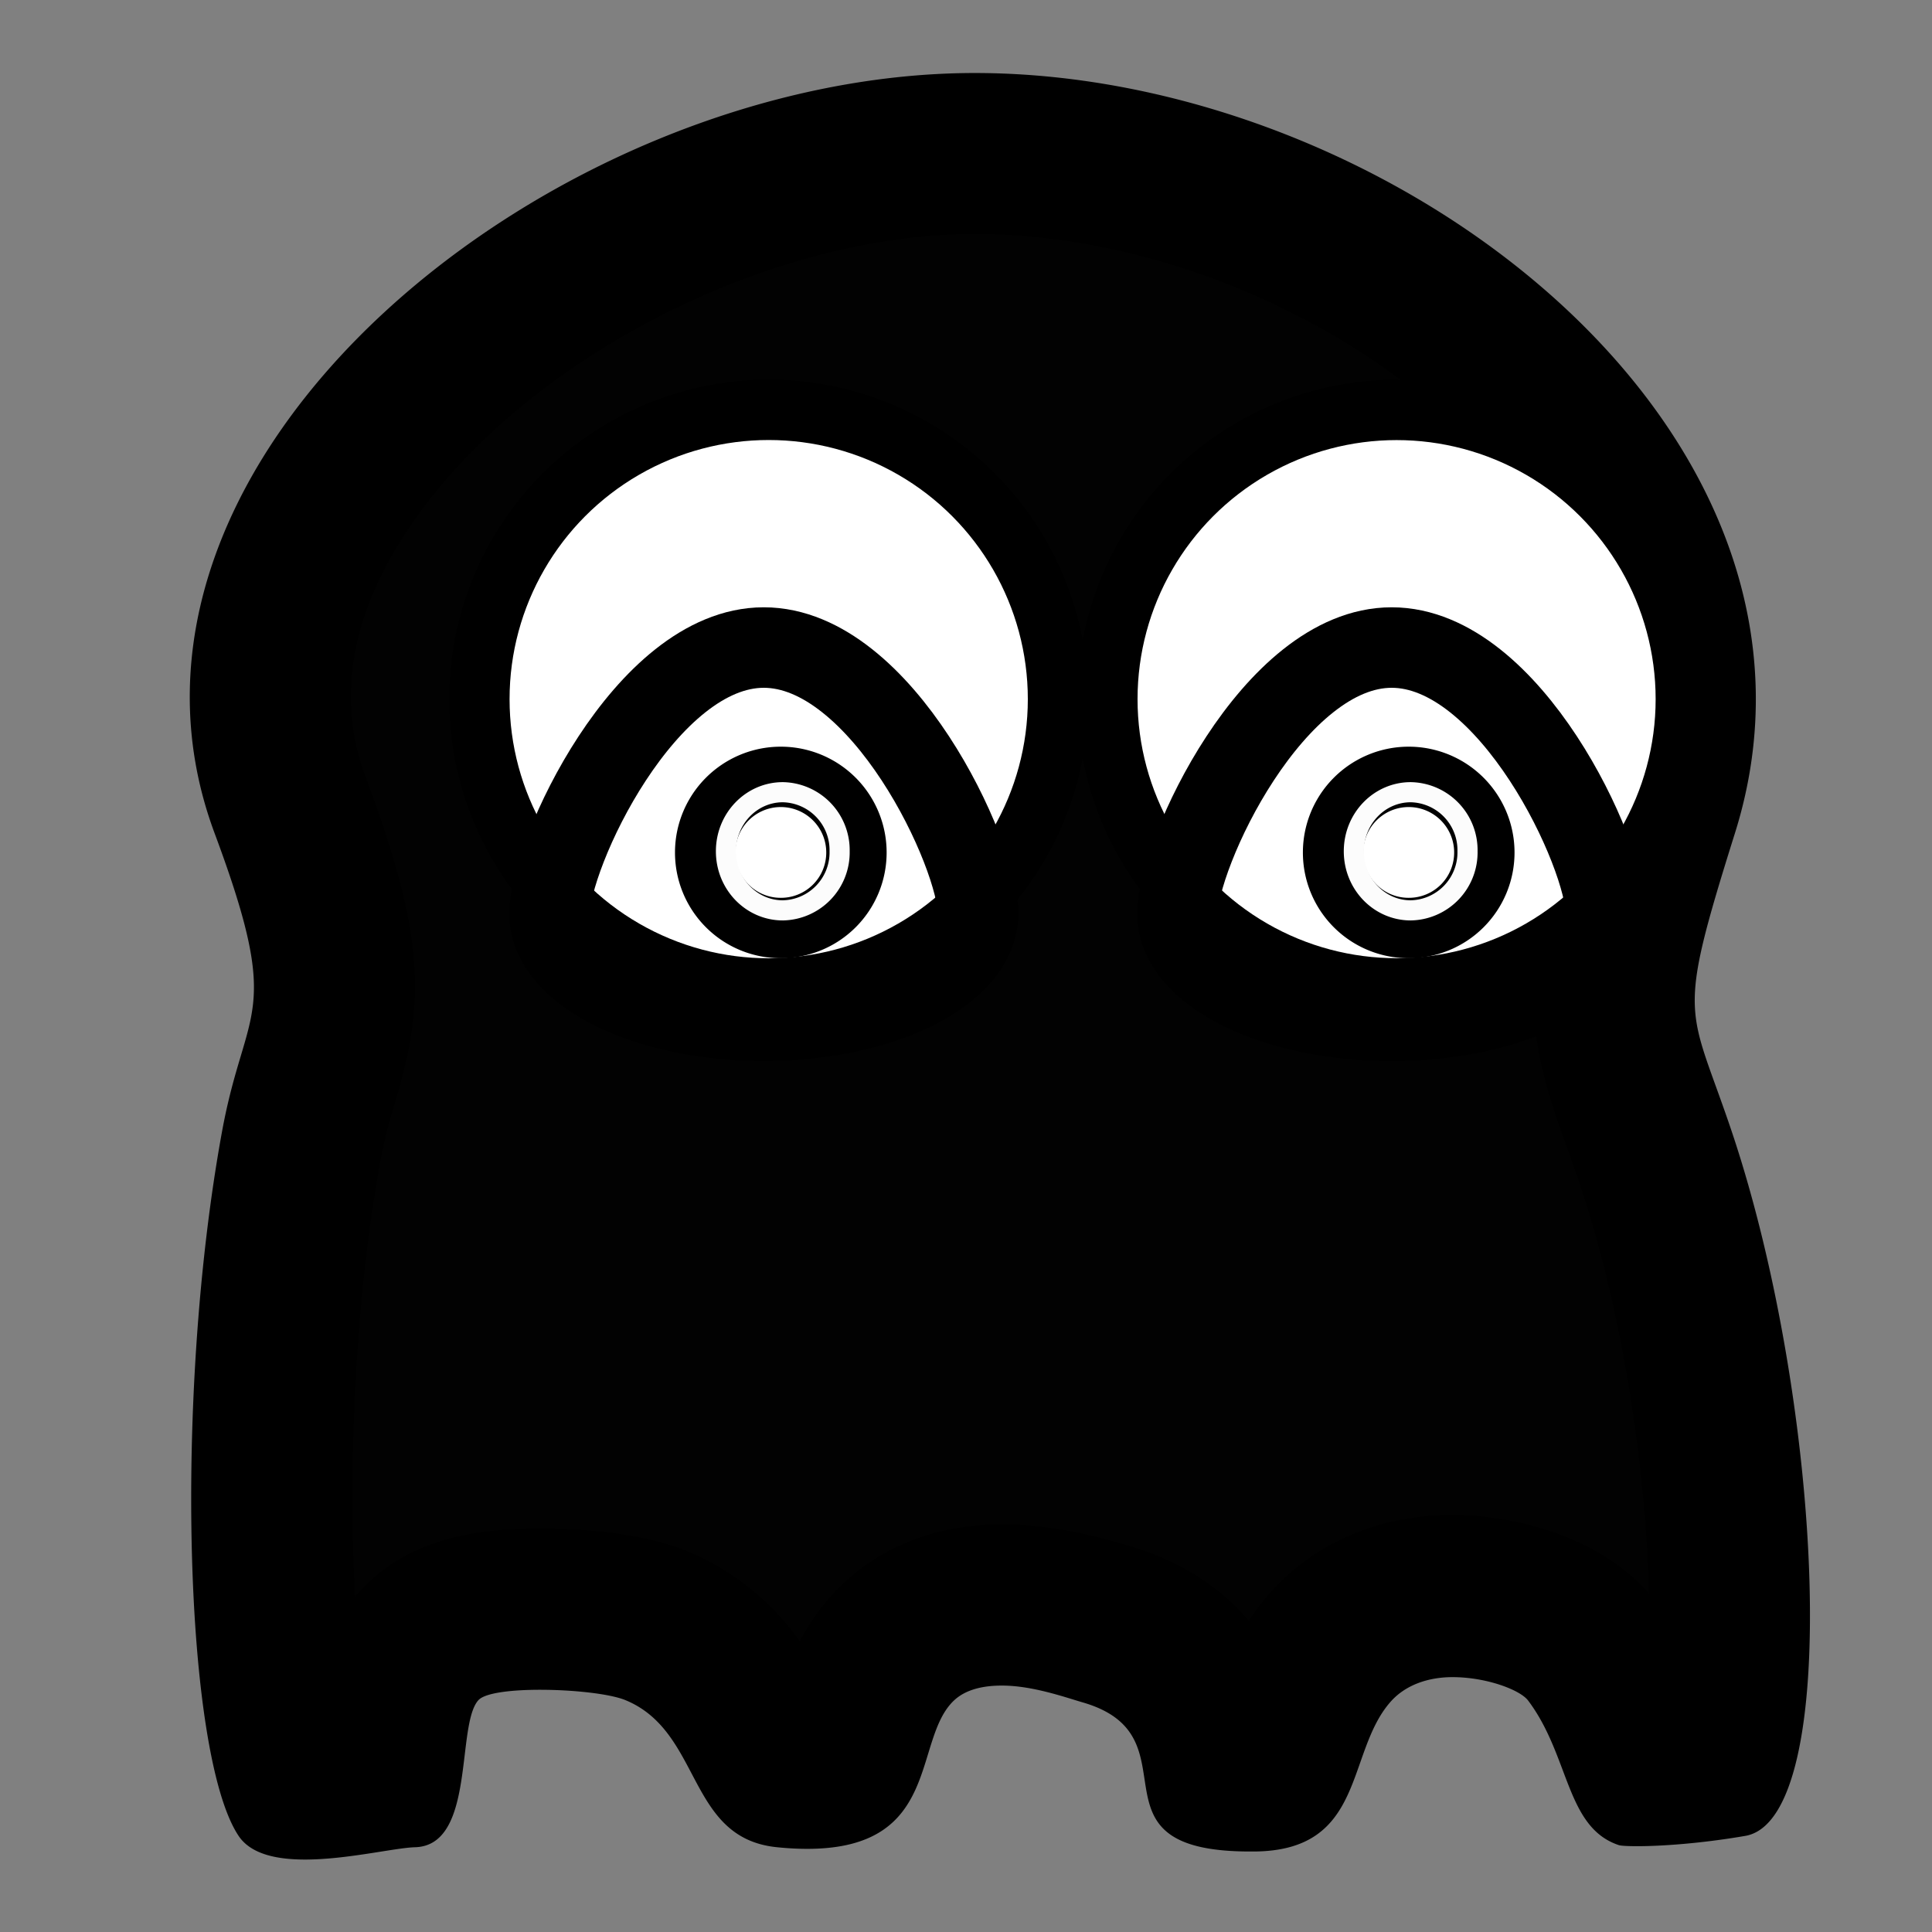 <svg width="24" height="24" xmlns="http://www.w3.org/2000/svg"><rect width="100%" height="100%" fill="#808080" stroke="none"/><path fill="#020202" d="M3.724 22c-.354-1-.58-4.525.017-7.803.067-.367.146-.604.211-.824.296-.993.343-1.531-.348-3.384-.616-1.652.045-3.131.709-4.085 1.611-2.32 4.891-4 7.798-4 2.872 0 6.004 1.535 7.615 3.73.723.983 1.46 2.548.874 4.417-.671 2.136-.691 2.49-.225 3.781.057.158.122.339.194.555 1.006 3 1.083 6.591.719 7.47-.321.046-.61.068-.82.075-.038-.085-.081-.2-.116-.293-.122-.325-.273-.729-.568-1.12-.361-.481-1.135-.696-1.739-.696-.625 0-1.168.228-1.528.641-.305.351-.445.744-.558 1.06-.051.141-.126.354-.174.402-.007.002-.077.022-.219.022a2.627 2.627 0 01-.356-.025 1.215 1.215 0 00-.003-.022c-.064-.411-.215-1.374-1.481-1.74-.277-.079-.766-.22-1.274-.22-.524 0-.952.149-1.273.445-.369.34-.499.766-.604 1.108-.145.474-.145.474-.544.474-.085 0-.177-.005-.276-.015-.098-.047-.205-.249-.275-.384-.221-.42-.556-1.056-1.327-1.373-.458-.189-1.218-.204-1.44-.204-.776 0-1.212.132-1.507.456-.317.35-.371.798-.423 1.232-.011.087-.025.205-.042.31-.051.007-.104-.034-.16-.025-.246.036-.551.035-.792.035h-.065z"/><path d="M12.11 2.907c2.574 0 5.374 1.365 6.81 3.32.852 1.16 1.096 2.345.726 3.524-.703 2.24-.79 2.818-.211 4.419.055.151.117.325.187.532.575 1.714.828 3.688.862 5.092-.627-.716-1.689-.974-2.439-.974-.919 0-1.729.35-2.282.984-.095.108-.178.22-.251.33-.371-.441-.879-.756-1.524-.942-.287-.083-.887-.255-1.536-.255-.976 0-1.6.386-1.951.71a2.761 2.761 0 00-.566.741 3.231 3.231 0 00-1.4-1.119c-.59-.244-1.396-.28-1.823-.28-.714 0-1.615.089-2.248.784a1.494 1.494 0 00-.054.062c-.078-1.495-.021-3.562.315-5.41.056-.306.119-.518.186-.742.372-1.247.372-2.043-.369-4.031-.374-1.001-.175-2.068.592-3.172 1.415-2.037 4.414-3.573 6.976-3.573m0-2C6.894.907.924 5.674 2.666 10.351c.86 2.309.382 2.112.09 3.717-.602 3.307-.459 7.739.208 8.738.151.226.47.294.825.294.521 0 1.117-.146 1.367-.153.755-.021.506-1.518.787-1.827.083-.091.407-.129.767-.129.412 0 .869.05 1.06.129.956.394.759 1.715 1.883 1.827.136.014.261.02.376.02 1.679 0 1.3-1.361 1.826-1.847.146-.135.364-.182.595-.181.375 0 .787.147.997.208 1.461.421-.044 1.853 2.08 1.853h.038c1.402 0 1.149-1.217 1.704-1.854.191-.221.484-.312.774-.312.422 0 .84.158.94.291.518.688.466 1.573 1.124 1.795.026.009.108.014.234.014.281 0 .777-.031 1.34-.128 1.215-.21.963-5.374-.165-8.739-.538-1.604-.706-1.352.036-3.717C23.115 5.374 17.325.907 12.11.907z"/><g stroke-miterlimit="10"><circle fill="#fff" stroke="#000" stroke-width=".75" cx="17.349" cy="8.685" r="3.593"/><path fill="none" stroke="#000" d="M19.95 11.349c0 .734-1.191 1.332-2.662 1.332s-2.662-.597-2.662-1.332c0-.735 1.191-3.305 2.662-3.305s2.662 2.569 2.662 3.305z"/><path fill="none" stroke="#000" stroke-width=".75" d="M18.439 10.59a.937.937 0 01-.941.938.937.937 0 01-.938-.938.938.938 0 111.879 0z"/><path fill="none" stroke="#fcfcfc" stroke-width=".25" d="M18.23 10.575a.72.72 0 01-.705.734c-.389 0-.707-.326-.707-.734s.318-.734.707-.734a.72.72 0 01.705.734z"/></g><g stroke-miterlimit="10"><circle fill="#fff" stroke="#000" stroke-width=".75" cx="9.549" cy="8.685" r="3.594"/><path fill="none" stroke="#000" d="M12.15 11.349c0 .734-1.191 1.331-2.662 1.331s-2.662-.597-2.662-1.331c0-.735 1.191-3.305 2.662-3.305s2.662 2.569 2.662 3.305z"/><path fill="none" stroke="#000" stroke-width=".75" d="M10.639 10.59a.937.937 0 01-.941.938.937.937 0 01-.938-.938.938.938 0 111.879 0z"/><path fill="none" stroke="#fcfcfc" stroke-width=".25" d="M10.43 10.575a.72.72 0 01-.705.734c-.389 0-.707-.326-.707-.734s.318-.734.707-.734a.72.72 0 01.705.734z"/></g></svg>